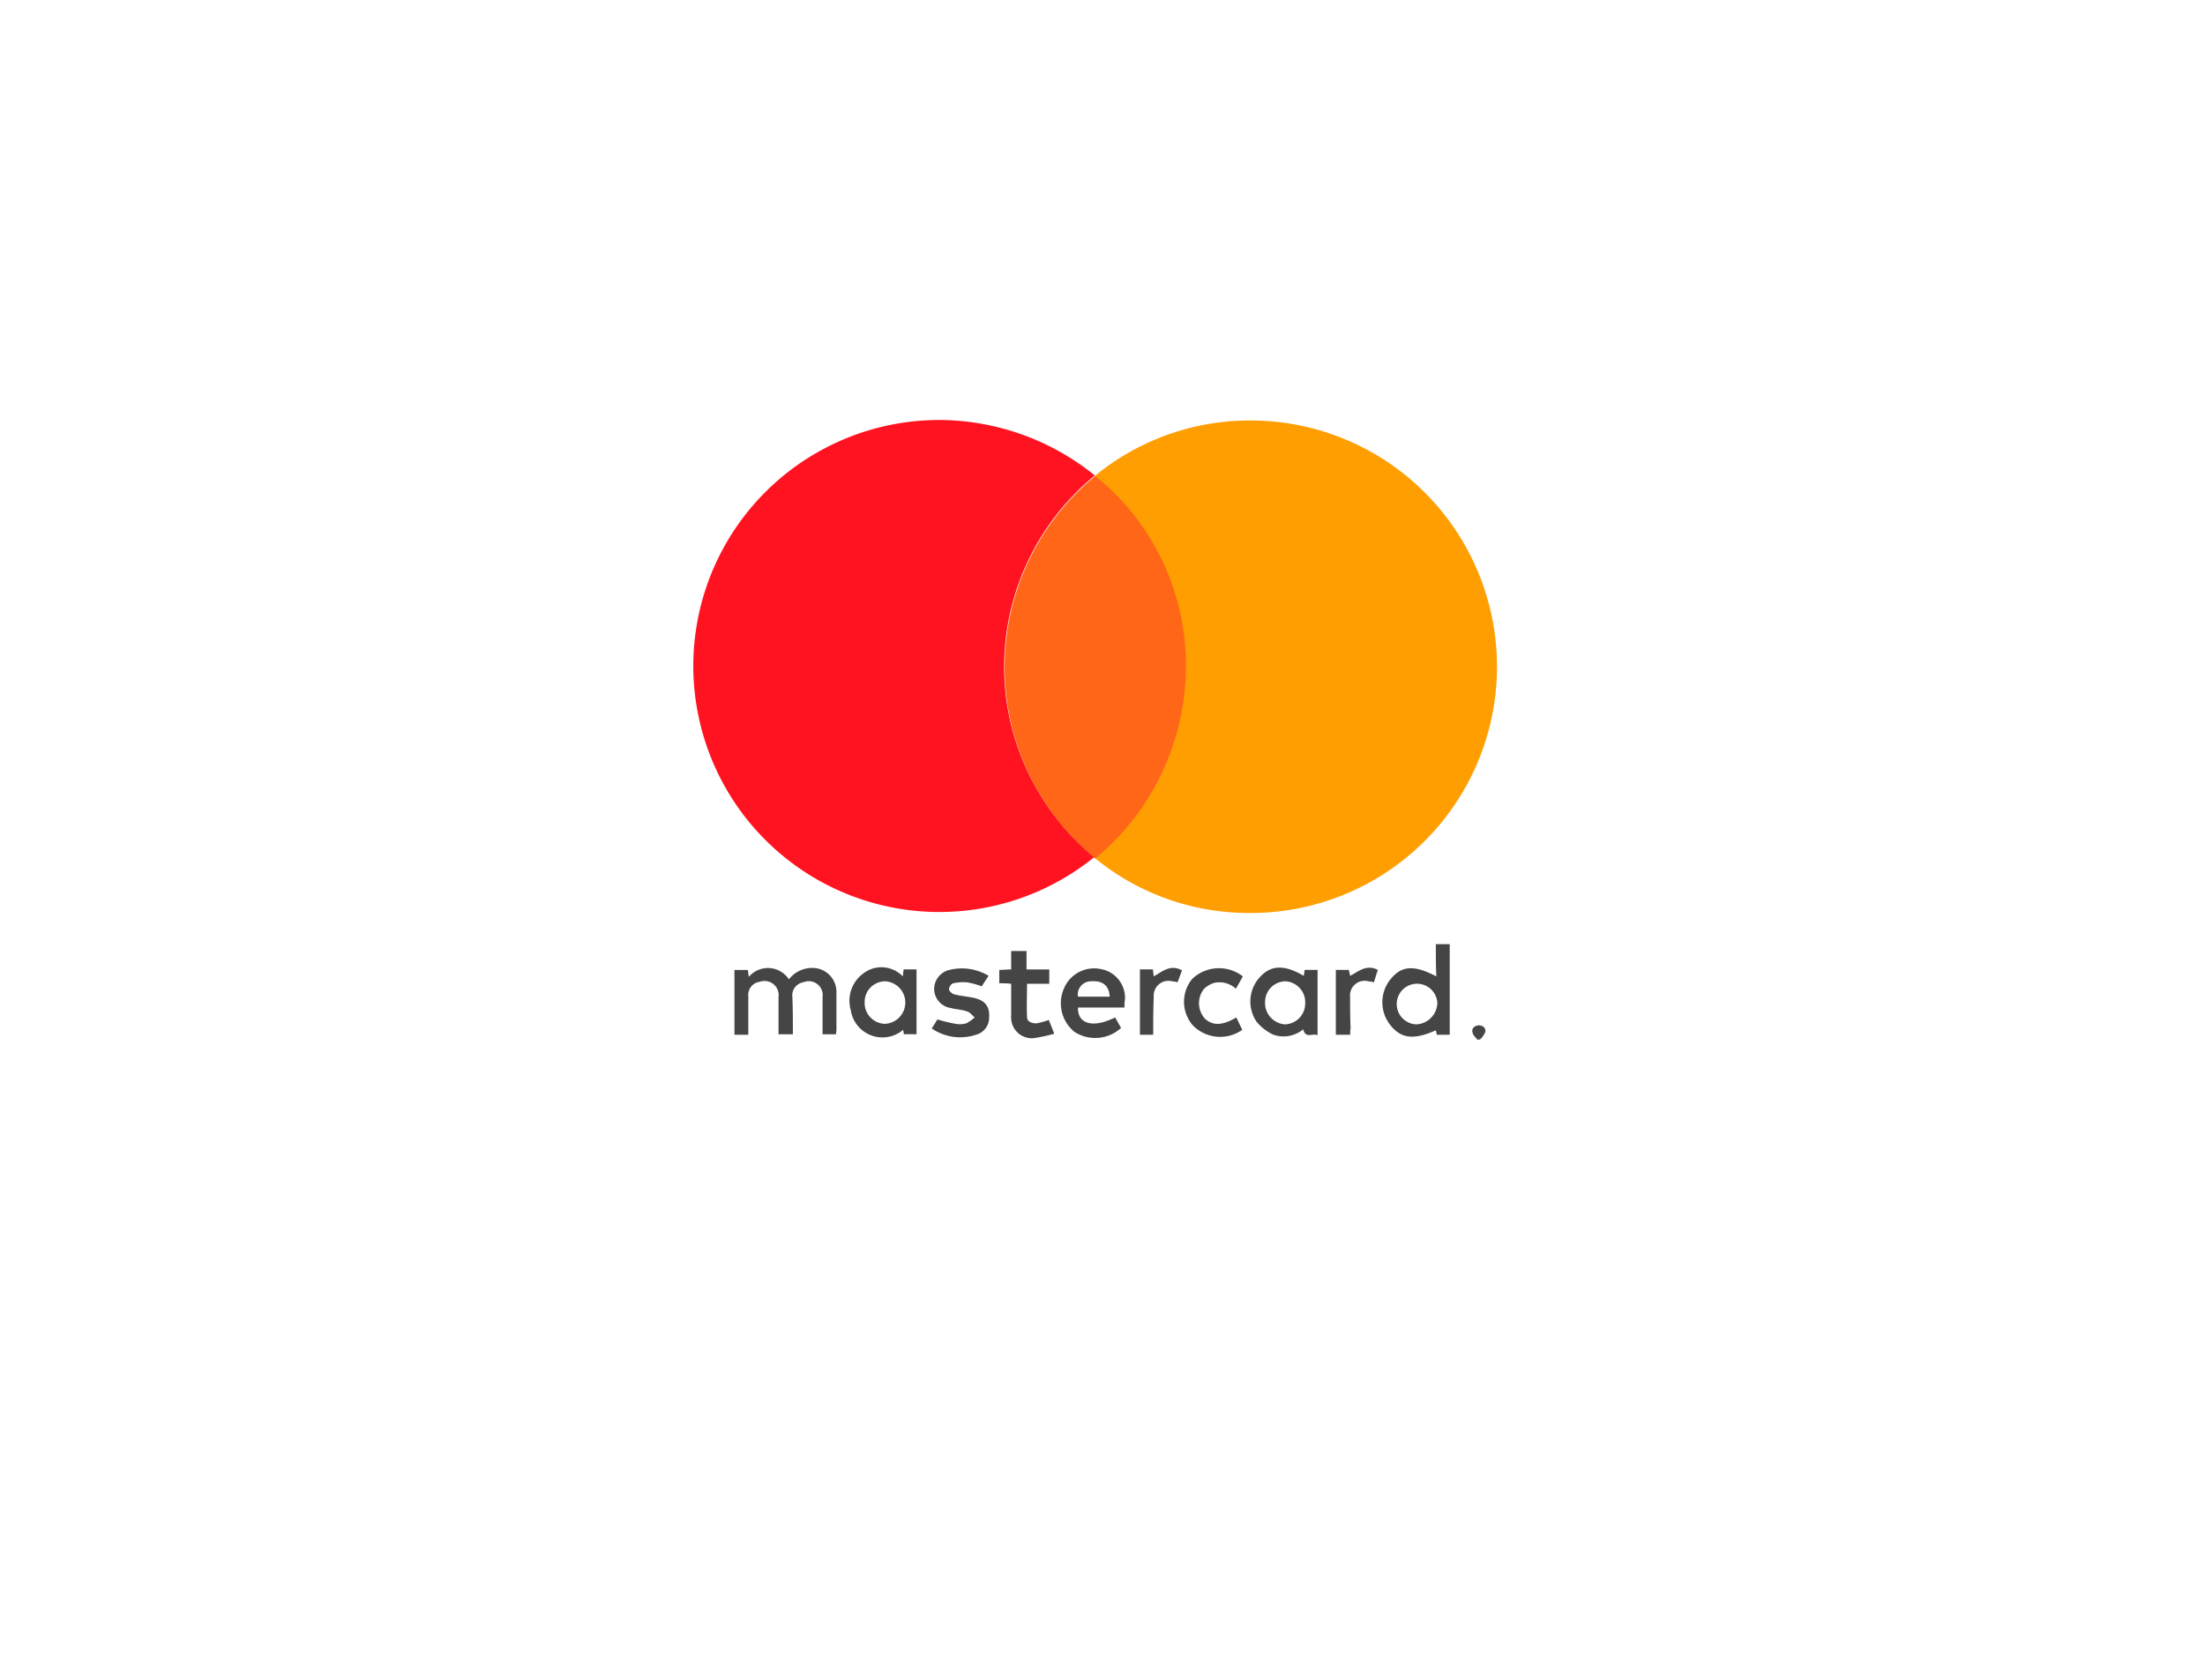 <svg xmlns="http://www.w3.org/2000/svg" xmlns:xlink="http://www.w3.org/1999/xlink" width="84" height="64" viewBox="0 0 84 64"><defs><style>.a{fill:#fff;}.b{fill:#ff1321;}.c{fill:#ff9e00;}.d{fill:#ff6618;}.e{fill:#454545;}.f{filter:url(#a);}</style><filter id="a" x="0" y="0" width="84" height="64" filterUnits="userSpaceOnUse"><feOffset dy="4" input="SourceAlpha"/><feGaussianBlur stdDeviation="3" result="b"/><feFlood flood-opacity="0.161"/><feComposite operator="in" in2="b"/><feComposite in="SourceGraphic"/></filter></defs><g transform="translate(9.423 5.182)"><g class="f" transform="matrix(1, 0, 0, 1, -9.42, -5.18)"><rect class="a" width="66" height="46" rx="10" transform="translate(9 5)"/></g><g transform="translate(16.988 10.82)"><path class="b" d="M163.024,319.028a9.438,9.438,0,0,1,3.451-7.015,9.478,9.478,0,0,0-5.751-2.112,9.373,9.373,0,1,0,5.732,16.651A9.387,9.387,0,0,1,163.024,319.028Z" transform="translate(-151.178 -309.9)"/><path class="c" d="M191.184,309.943a9.307,9.307,0,0,0-6.091,2.112,9.4,9.4,0,0,1,0,14.557,9.243,9.243,0,0,0,5.789,2.093,9.382,9.382,0,0,0,.3-18.762Z" transform="translate(-169.797 -309.923)"/><path class="d" d="M184.381,321.925a9.268,9.268,0,0,0-3.451-7.3,9.415,9.415,0,0,0,0,14.576A9.49,9.49,0,0,0,184.381,321.925Z" transform="translate(-165.615 -312.495)"/><path class="e" d="M156.881,358.713h-.547V357.3a.539.539,0,0,0-.717-.585.5.5,0,0,0-.434.547v1.471h-.528v-2.47h.509c.019.076.019.151.038.264a.956.956,0,0,1,1.528.094,1.116,1.116,0,0,1,.867-.434.911.911,0,0,1,.943.943v1.339a1.153,1.153,0,0,1-.019.245h-.509V357.3a.532.532,0,0,0-.736-.566.5.5,0,0,0-.415.547C156.881,357.751,156.881,358.222,156.881,358.713Z" transform="translate(-153.087 -335.31)"/><path class="e" d="M211.419,354.179h.528v3.451h-.49c-.019-.056-.019-.113-.038-.169-.848.377-1.339.321-1.754-.226a1.392,1.392,0,0,1,.056-1.754c.415-.49.886-.509,1.716-.075C211.419,354.99,211.419,354.594,211.419,354.179Zm.057,2.244a.774.774,0,1,0-.792.811A.84.84,0,0,0,211.476,356.423Z" transform="translate(-183.131 -334.208)"/><path class="e" d="M200.788,358.736c-.189-.094-.453.151-.547-.226a1.177,1.177,0,0,1-1.131.207,1.823,1.823,0,0,1-.641-.49,1.368,1.368,0,0,1,.132-1.716c.415-.453.924-.472,1.659-.038.019-.075.019-.132.038-.226h.49Zm-2-1.263a.816.816,0,0,0,.754.848.793.793,0,0,0,.774-.792.8.8,0,0,0-.736-.848A.785.785,0,0,0,198.789,357.472Z" transform="translate(-177.006 -335.295)"/><path class="e" d="M166.432,358.68c0-.056-.019-.113-.019-.17a1.221,1.221,0,0,1-2-.754,1.289,1.289,0,0,1,.509-1.414,1.126,1.126,0,0,1,1.471.132c.019-.094.019-.17.037-.264h.49v2.47Zm-.716-2.017a.786.786,0,0,0-.773.811.794.794,0,0,0,.755.81.811.811,0,0,0,.019-1.621Z" transform="translate(-158.415 -335.278)"/><path class="e" d="M184.655,357.719h-1.772c-.019.641.585.792,1.414.377l.226.4a1.457,1.457,0,0,1-1.773.151,1.4,1.4,0,0,1-.4-1.659,1.244,1.244,0,0,1,1.4-.735,1.115,1.115,0,0,1,.924,1.131A1.822,1.822,0,0,0,184.655,357.719Zm-.566-.415c-.019-.415-.264-.622-.717-.584a.5.5,0,0,0-.49.584Z" transform="translate(-168.227 -335.334)"/><path class="e" d="M171.522,358.155a5.342,5.342,0,0,0,.7.17.925.925,0,0,0,.4-.019,1.679,1.679,0,0,0,.321-.226c-.094-.075-.17-.189-.283-.226-.207-.075-.415-.075-.622-.132a.741.741,0,0,1-.641-.717.756.756,0,0,1,.585-.736,1.98,1.98,0,0,1,1.49.226c-.094.132-.17.264-.264.4a2.977,2.977,0,0,0-.547-.151,1.753,1.753,0,0,0-.547.038.28.28,0,0,0-.151.226c0,.056.113.17.189.189.207.056.415.075.622.113.528.075.754.321.717.773a.669.669,0,0,1-.509.66,1.907,1.907,0,0,1-1.678-.245Q171.437,358.3,171.522,358.155Z" transform="translate(-162.222 -335.318)"/><path class="e" d="M178.909,357.386c.057.151.132.321.207.528a6.674,6.674,0,0,1-.792.17.792.792,0,0,1-.848-.848v-1.226a3.776,3.776,0,0,0-.453-.019v-.509c.151,0,.283-.019.453-.019v-.7h.585v.7h.867v.547h-.848c0,.452-.019.867,0,1.263,0,.189.189.245.358.245A2.573,2.573,0,0,0,178.909,357.386Z" transform="translate(-165.366 -334.53)"/><path class="e" d="M194.622,358.086c.075.17.151.321.226.471a1.456,1.456,0,0,1-1.886-.17,1.37,1.37,0,0,1-.019-1.772,1.48,1.48,0,0,1,1.924-.094c-.076.151-.17.3-.264.471a.927.927,0,0,0-.811-.226.937.937,0,0,0-.414.245.882.882,0,0,0,.037,1.113C193.717,358.407,194.076,358.407,194.622,358.086Z" transform="translate(-173.933 -335.324)"/><path class="e" d="M206,358.721h-.547v-2.47h.49a1.992,1.992,0,0,1,.056.226c.321-.17.622-.452,1.056-.226-.056.151-.094.3-.151.471a.99.99,0,0,0-.207-.037.556.556,0,0,0-.7.6c0,.4,0,.792.019,1.188A.99.99,0,0,0,206,358.721Z" transform="translate(-180.975 -335.299)"/><path class="e" d="M189.406,358.73H188.9v-2.489h.49c.019.076.019.151.038.264.339-.189.641-.471,1.075-.226l-.17.453a.968.968,0,0,0-.207-.038.563.563,0,0,0-.7.6C189.406,357.769,189.406,358.24,189.406,358.73Z" transform="translate(-171.885 -335.309)"/><path class="e" d="M217.173,361.583c-.075-.094-.17-.17-.189-.283-.038-.151.075-.245.226-.264.17,0,.283.094.264.245a.827.827,0,0,1-.189.283A.243.243,0,0,1,217.173,361.583Z" transform="translate(-187.3 -337.973)"/></g></g></svg>